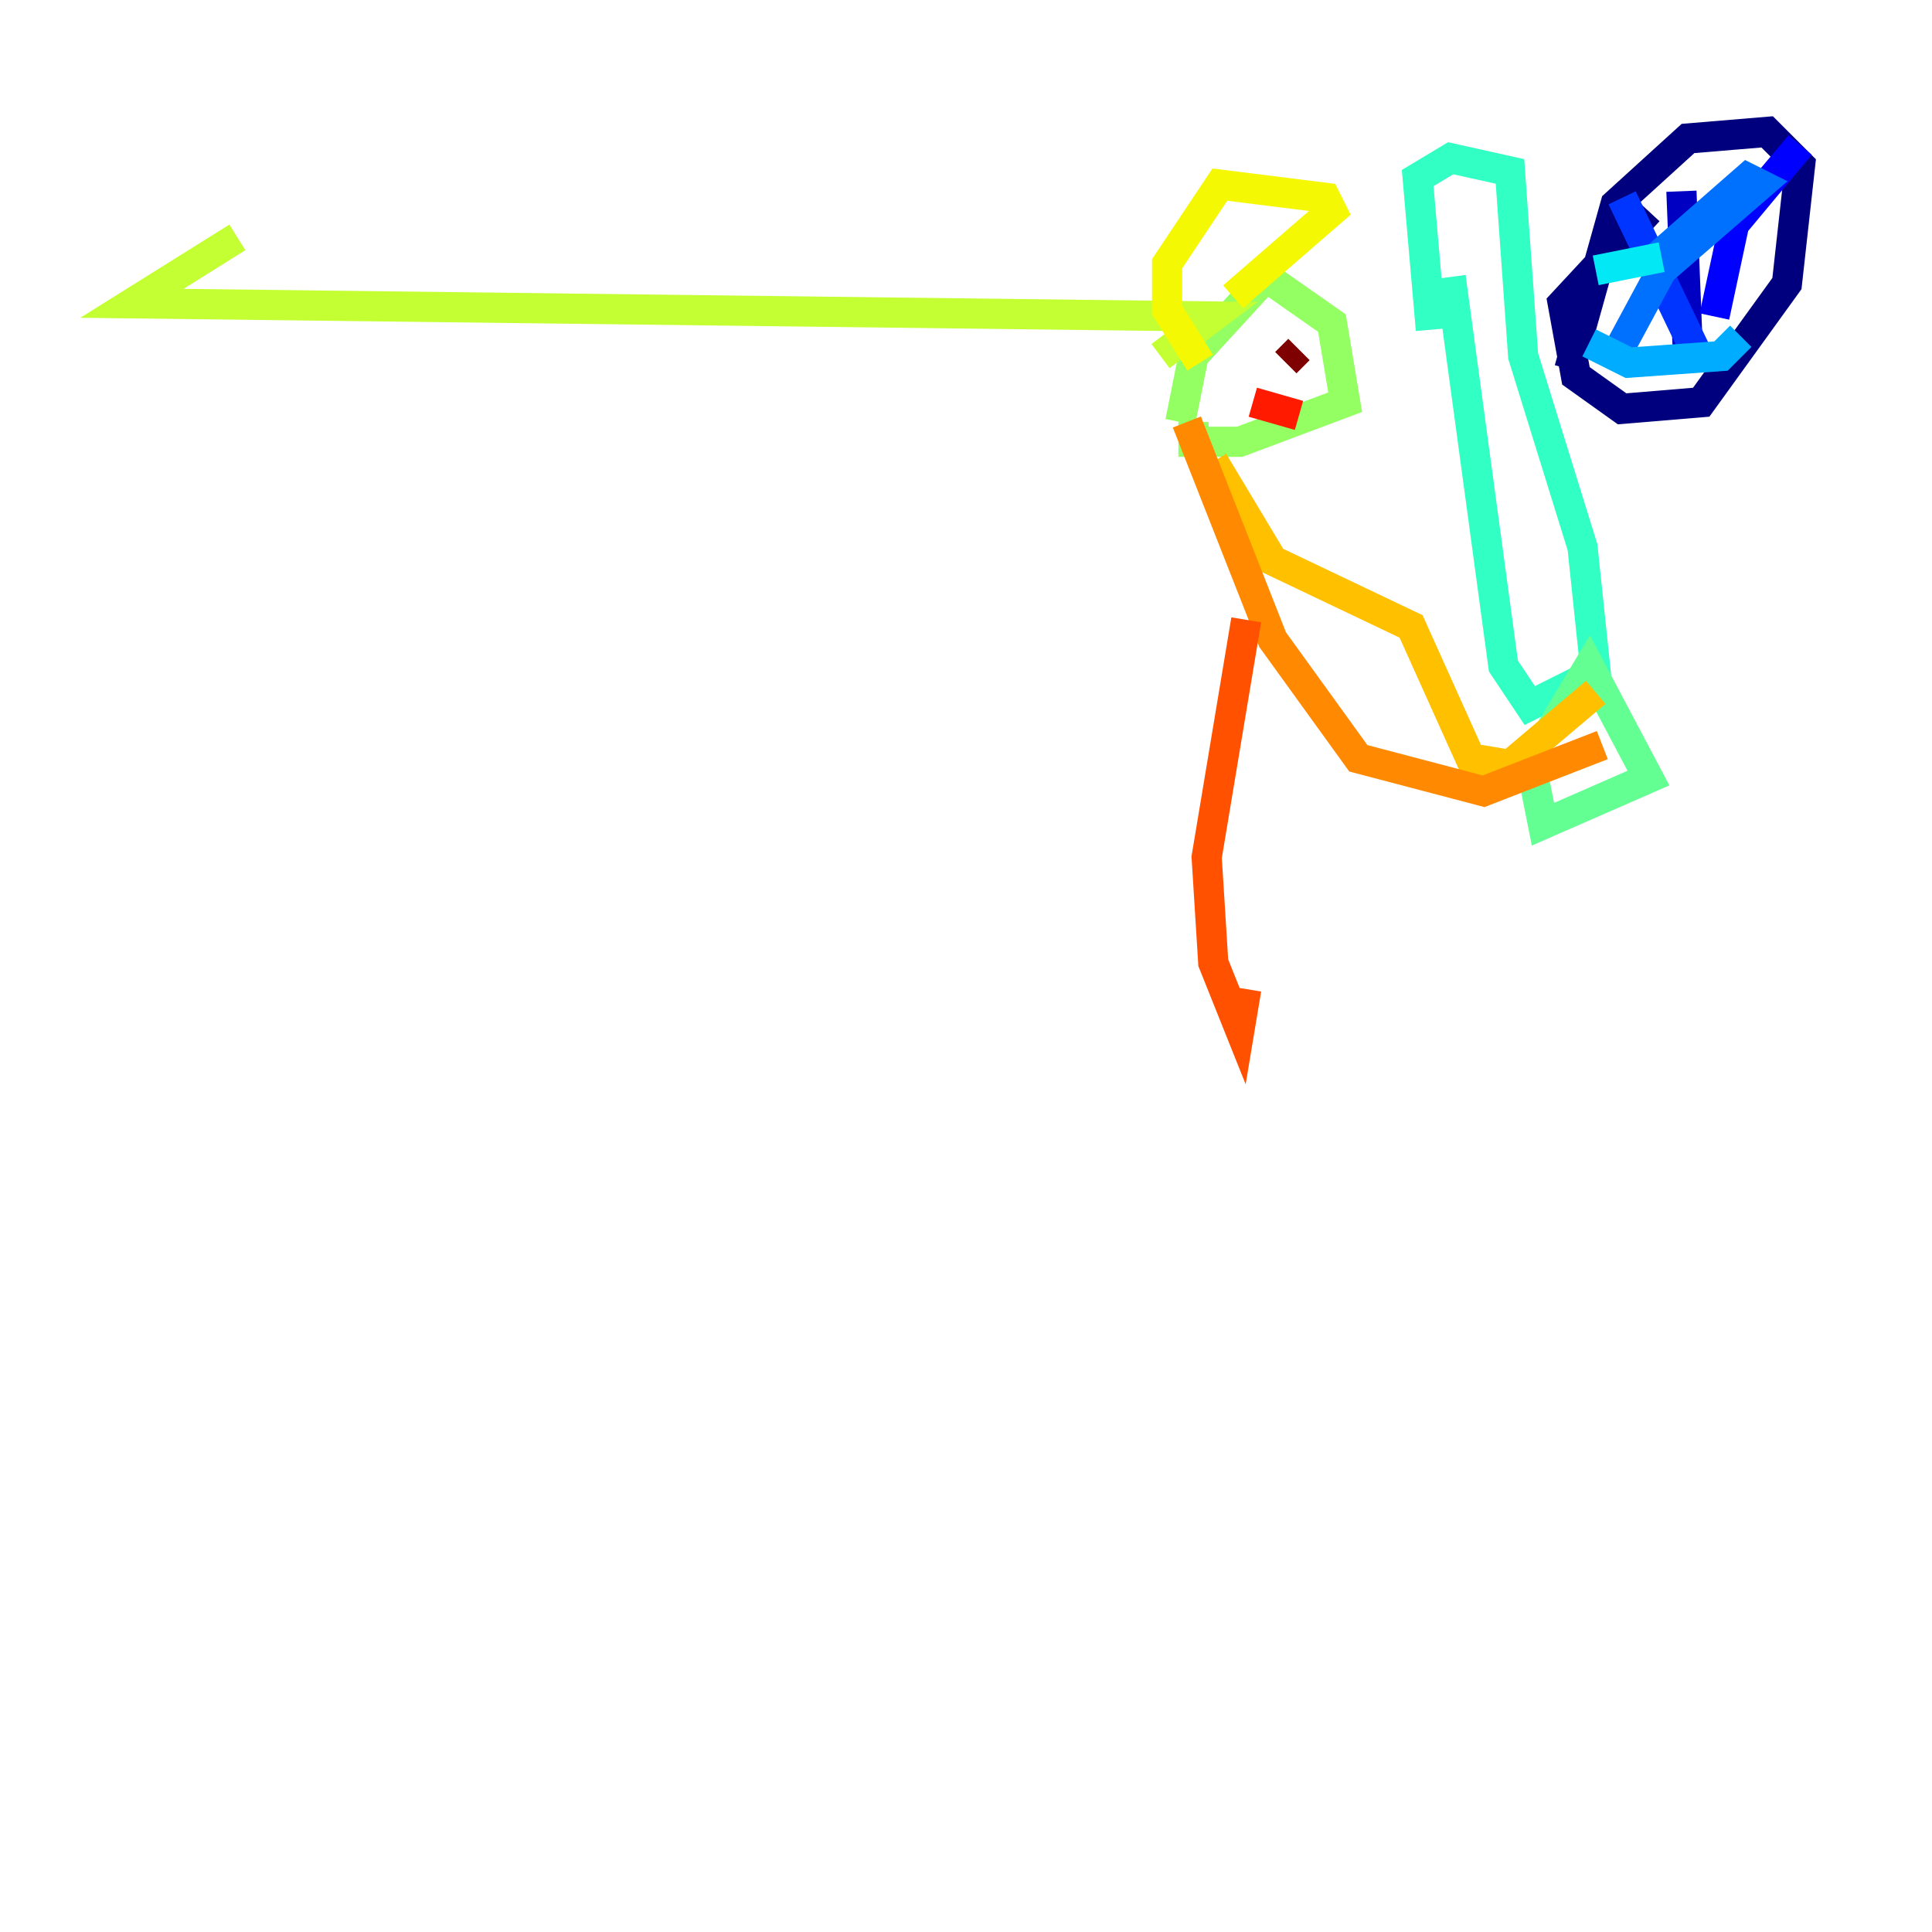 <?xml version="1.0" encoding="utf-8" ?>
<svg baseProfile="tiny" height="128" version="1.2" viewBox="0,0,128,128" width="128" xmlns="http://www.w3.org/2000/svg" xmlns:ev="http://www.w3.org/2001/xml-events" xmlns:xlink="http://www.w3.org/1999/xlink"><defs /><polyline fill="none" points="103.973,24.464 107.031,13.543 111.836,9.174 117.079,8.737 119.263,10.921 118.389,18.785 112.71,26.648 107.468,27.085 104.41,24.901 103.536,20.096 109.215,13.979" stroke="#00007f" stroke-width="2" /><polyline fill="none" points="111.399,12.669 111.836,23.59" stroke="#0000c3" stroke-width="2" /><polyline fill="none" points="113.584,20.969 114.894,14.853 119.263,9.611 114.457,15.29" stroke="#0000ff" stroke-width="2" /><polyline fill="none" points="107.468,13.106 112.71,24.027" stroke="#0034ff" stroke-width="2" /><polyline fill="none" points="107.031,23.59 110.089,17.911 116.642,12.232 115.768,11.795 108.778,17.911" stroke="#0070ff" stroke-width="2" /><polyline fill="none" points="105.283,22.717 107.904,24.027 114.02,23.59 115.331,22.28" stroke="#00acff" stroke-width="2" /><polyline fill="none" points="105.72,17.911 110.089,17.038" stroke="#02e8f4" stroke-width="2" /><polyline fill="none" points="94.799,21.843 93.925,11.795 96.109,10.485 100.041,11.358 100.915,23.59 104.846,36.259 105.72,44.56 101.352,46.744 99.604,44.123 96.109,18.348" stroke="#32ffc3" stroke-width="2" /><polyline fill="none" points="102.662,49.365 101.352,50.239 102.225,54.608 109.215,51.55 105.283,44.123 102.662,48.492" stroke="#63ff93" stroke-width="2" /><polyline fill="none" points="78.198,27.959 79.072,23.59 83.877,18.348 88.246,21.406 89.12,26.648 82.13,29.27 79.072,29.27 79.072,27.959" stroke="#93ff63" stroke-width="2" /><polyline fill="none" points="76.887,23.59 80.382,20.969 8.737,20.096 15.727,15.727" stroke="#c3ff32" stroke-width="2" /><polyline fill="none" points="81.693,19.659 88.246,13.979 87.809,13.106 80.819,12.232 77.324,17.474 77.324,20.532 79.508,24.027" stroke="#f4f802" stroke-width="2" /><polyline fill="none" points="80.382,30.58 84.314,37.133 93.488,41.502 97.42,50.239 100.041,50.676 105.72,45.87" stroke="#ffc000" stroke-width="2" /><polyline fill="none" points="78.635,27.959 84.314,42.375 89.993,50.239 98.293,52.423 106.157,49.365" stroke="#ff8900" stroke-width="2" /><polyline fill="none" points="82.567,41.065 79.945,56.792 80.382,63.782 82.13,68.15 82.567,65.529" stroke="#ff5100" stroke-width="2" /><polyline fill="none" points="86.061,27.522 83.003,26.648" stroke="#ff1a00" stroke-width="2" /><polyline fill="none" points="85.625,24.027 85.625,24.027" stroke="#c30000" stroke-width="2" /><polyline fill="none" points="85.188,24.027 86.061,23.154" stroke="#7f0000" stroke-width="2" /></svg>
